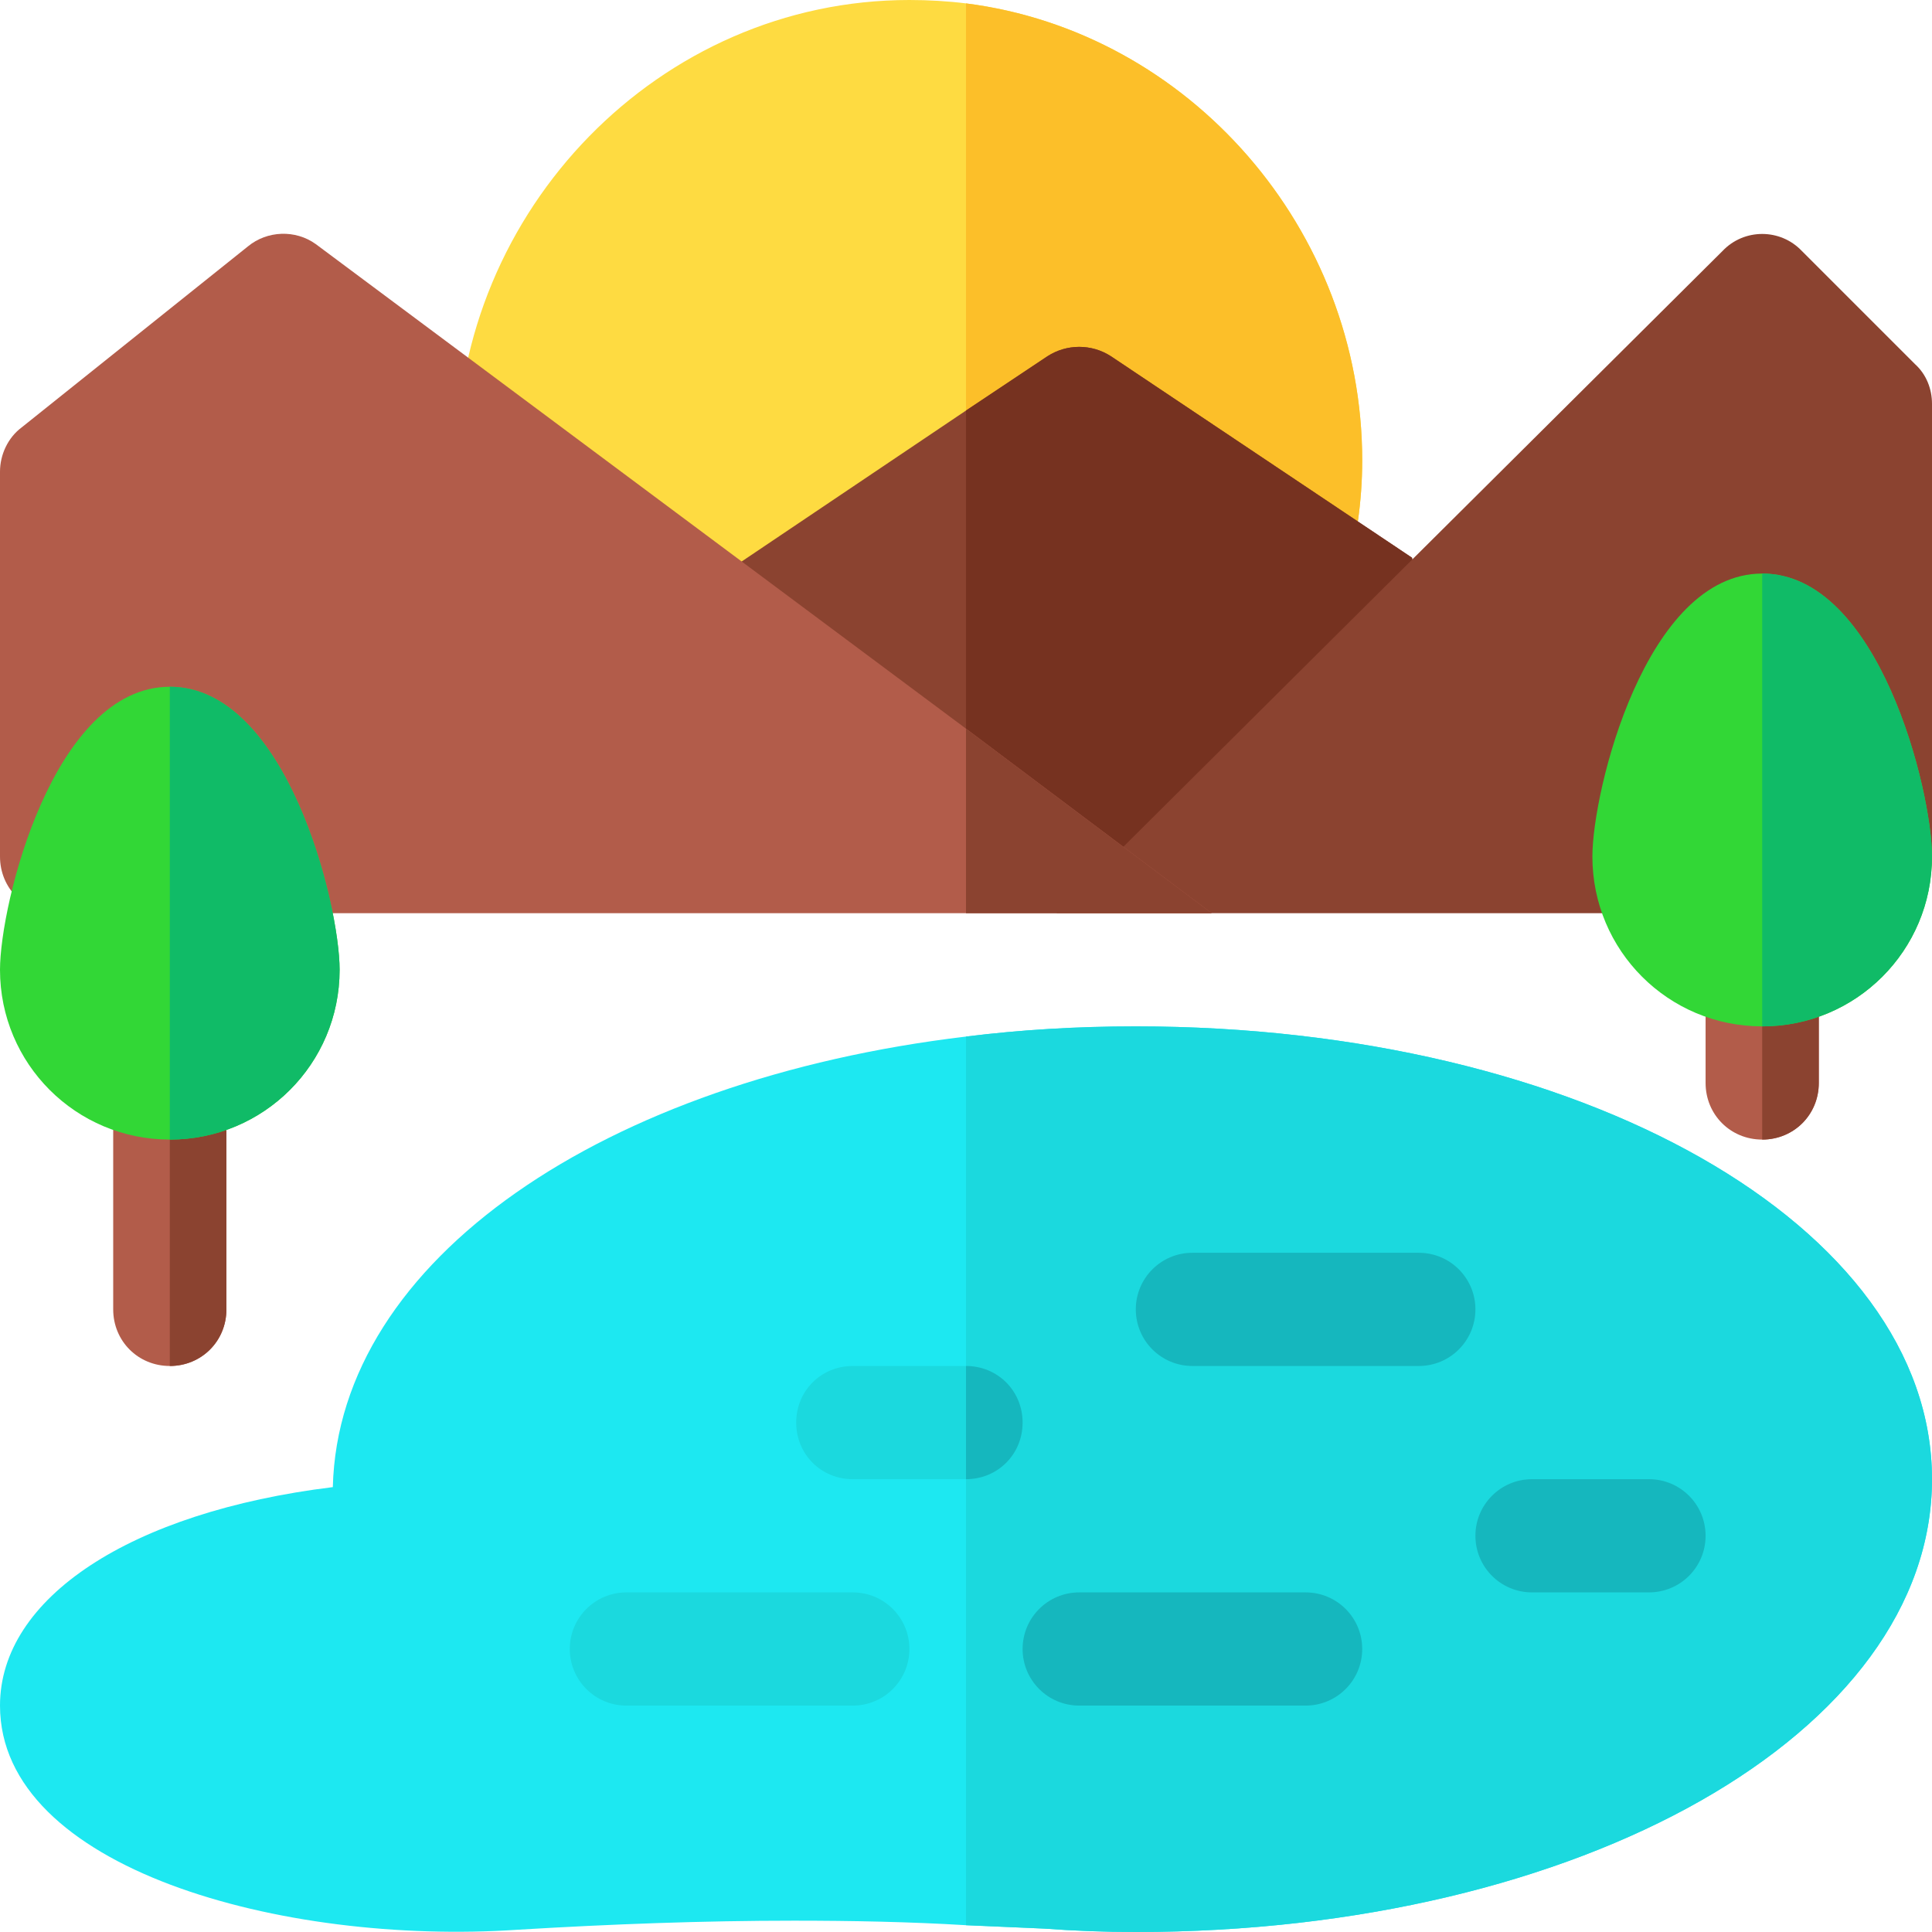 <?xml version="1.0" encoding="iso-8859-1"?>
<!-- Generator: Adobe Illustrator 19.0.0, SVG Export Plug-In . SVG Version: 6.00 Build 0)  -->
<svg version="1.1" id="Capa_1" xmlns="http://www.w3.org/2000/svg" xmlns:xlink="http://www.w3.org/1999/xlink" x="0px" y="0px"
	 viewBox="0 0 512 512" style="enable-background:new 0 0 512 512;" xml:space="preserve">
<path style="fill:#B25C4A;" d="M482,257v30c0,8.401-6.599,15-15,15s-15-6.599-15-15v-30c0-8.401,6.599-15,15-15S482,248.599,482,257
	z"/>
<path style="fill:#8B4330;" d="M482,257v30c0,8.401-6.599,15-15,15v-60C475.401,242,482,248.599,482,257z"/>
<path style="fill:#1DE8F1;" d="M301,272c-15.601,0-30.601,0.901-45,2.701C160.3,286.099,89.7,333.8,88.2,394.1
	C34.501,400.699,0,423.5,0,452c0,43.2,74.801,63.6,137.199,59.399c24.901-1.5,49.2-2.399,73.2-2.399
	c15.3,0,30.601,0.298,45.601,1.199c6.899,0.3,13.801,0.601,20.7,0.899C284.801,511.7,292.899,512,301,512c117.9,0,211-52.8,211-120
	S418.9,272,301,272z"/>
<path style="fill:#1BD9DE;" d="M512,392c0,67.2-93.1,120-211,120c-8.101,0-16.199-0.3-24.3-0.901
	c-6.899-0.298-13.801-0.599-20.7-0.899V274.701c14.399-1.8,29.399-2.701,45-2.701C418.9,272,512,324.8,512,392z"/>
<path style="fill:#FEDB41;" d="M361,122c0,21.899-6.301,42.299-16.5,60h-207c-10.199-17.701-16.5-38.101-16.5-60
	C121,55.699,174.699,0,241,0c5.099,0,10.201,0.3,15,0.901C315.099,8.401,361,60.801,361,122z"/>
<path style="fill:#FCBF29;" d="M344.5,182H256V0.901c59.099,7.5,105,59.9,105,121.099C361,143.899,354.699,164.299,344.5,182z"/>
<path style="fill:#8B4330;" d="M382.599,199.401L286,229.999l-30-24.3L190.901,152.6L256,108.8l21.599-14.399
	c5.101-3.301,11.7-3.301,16.802,0L374.2,147.8L382.599,199.401z"/>
<path style="fill:#763220;" d="M382.599,199.401L286,229.999l-30-24.3V108.8l21.599-14.399c5.101-3.301,11.7-3.301,16.802,0
	L374.2,147.8L382.599,199.401z"/>
<path style="fill:#8B4330;" d="M497,242c8.284,0,15-6.716,15-15V107c0-3.9-1.5-7.8-4.501-10.499l-30-30c-5.7-6-15.298-6-20.999,0
	L280.001,242H497z"/>
<path style="fill:#32D736;" d="M467,152c-30.901,0-45,57.599-45,75c0,24.901,20.099,45,45,45s45-20.099,45-45
	C512,209.599,497.901,152,467,152z"/>
<path style="fill:#1BD9DE;" d="M271,377c0,8.401-6.599,15-15,15h-30c-8.401,0-15-6.599-15-15s6.599-15,15-15h30
	C264.401,362,271,368.599,271,377z"/>
<g>
	<path style="fill:#15B7BE;" d="M437,422h-31c-8.291,0-15-6.709-15-15s6.709-15,15-15h31c8.291,0,15,6.709,15,15
		S445.291,422,437,422z"/>
	<path style="fill:#15B7BE;" d="M346,452h-60c-8.291,0-15-6.709-15-15s6.709-15,15-15h60c8.291,0,15,6.709,15,15
		S354.291,452,346,452z"/>
	<path style="fill:#15B7BE;" d="M376,362h-60c-8.291,0-15-6.709-15-15s6.709-15,15-15h60c8.291,0,15,6.709,15,15
		S384.291,362,376,362z"/>
</g>
<path style="fill:#1BD9DE;" d="M226,452h-60c-8.291,0-15-6.709-15-15s6.709-15,15-15h60c8.291,0,15,6.709,15,15S234.291,452,226,452
	z"/>
<path style="fill:#15B7BE;" d="M271,377c0,8.401-6.599,15-15,15v-30C264.401,362,271,368.599,271,377z"/>
<path style="fill:#B25C4A;" d="M321.099,242H15c-8.401,0-15-6.599-15-15V124.999c0-4.499,2.1-9,5.7-11.699l60-48.001
	c5.099-4.2,12.599-4.499,17.999-0.599L256,193.1L321.099,242z"/>
<polygon style="fill:#8B4330;" points="321.099,242 256,242 256,193.1 "/>
<path style="fill:#10BB67;" d="M512,227c0,24.901-20.099,45-45,45V152C497.901,152,512,209.599,512,227z"/>
<path style="fill:#B25C4A;" d="M60,287v60c0,8.401-6.599,15-15,15s-15-6.599-15-15v-60c0-8.401,6.599-15,15-15S60,278.599,60,287z"
	/>
<path style="fill:#8B4330;" d="M60,287v60c0,8.401-6.599,15-15,15v-90C53.401,272,60,278.599,60,287z"/>
<path style="fill:#32D736;" d="M45,182c-30.901,0-45,57.599-45,75c0,24.901,20.099,45,45,45s45-20.099,45-45
	C90,239.599,75.901,182,45,182z"/>
<path style="fill:#10BB67;" d="M90,257c0,24.901-20.099,45-45,45V182C75.901,182,90,239.599,90,257z"/>
<g>
</g>
<g>
</g>
<g>
</g>
<g>
</g>
<g>
</g>
<g>
</g>
<g>
</g>
<g>
</g>
<g>
</g>
<g>
</g>
<g>
</g>
<g>
</g>
<g>
</g>
<g>
</g>
<g>
</g>
</svg>
